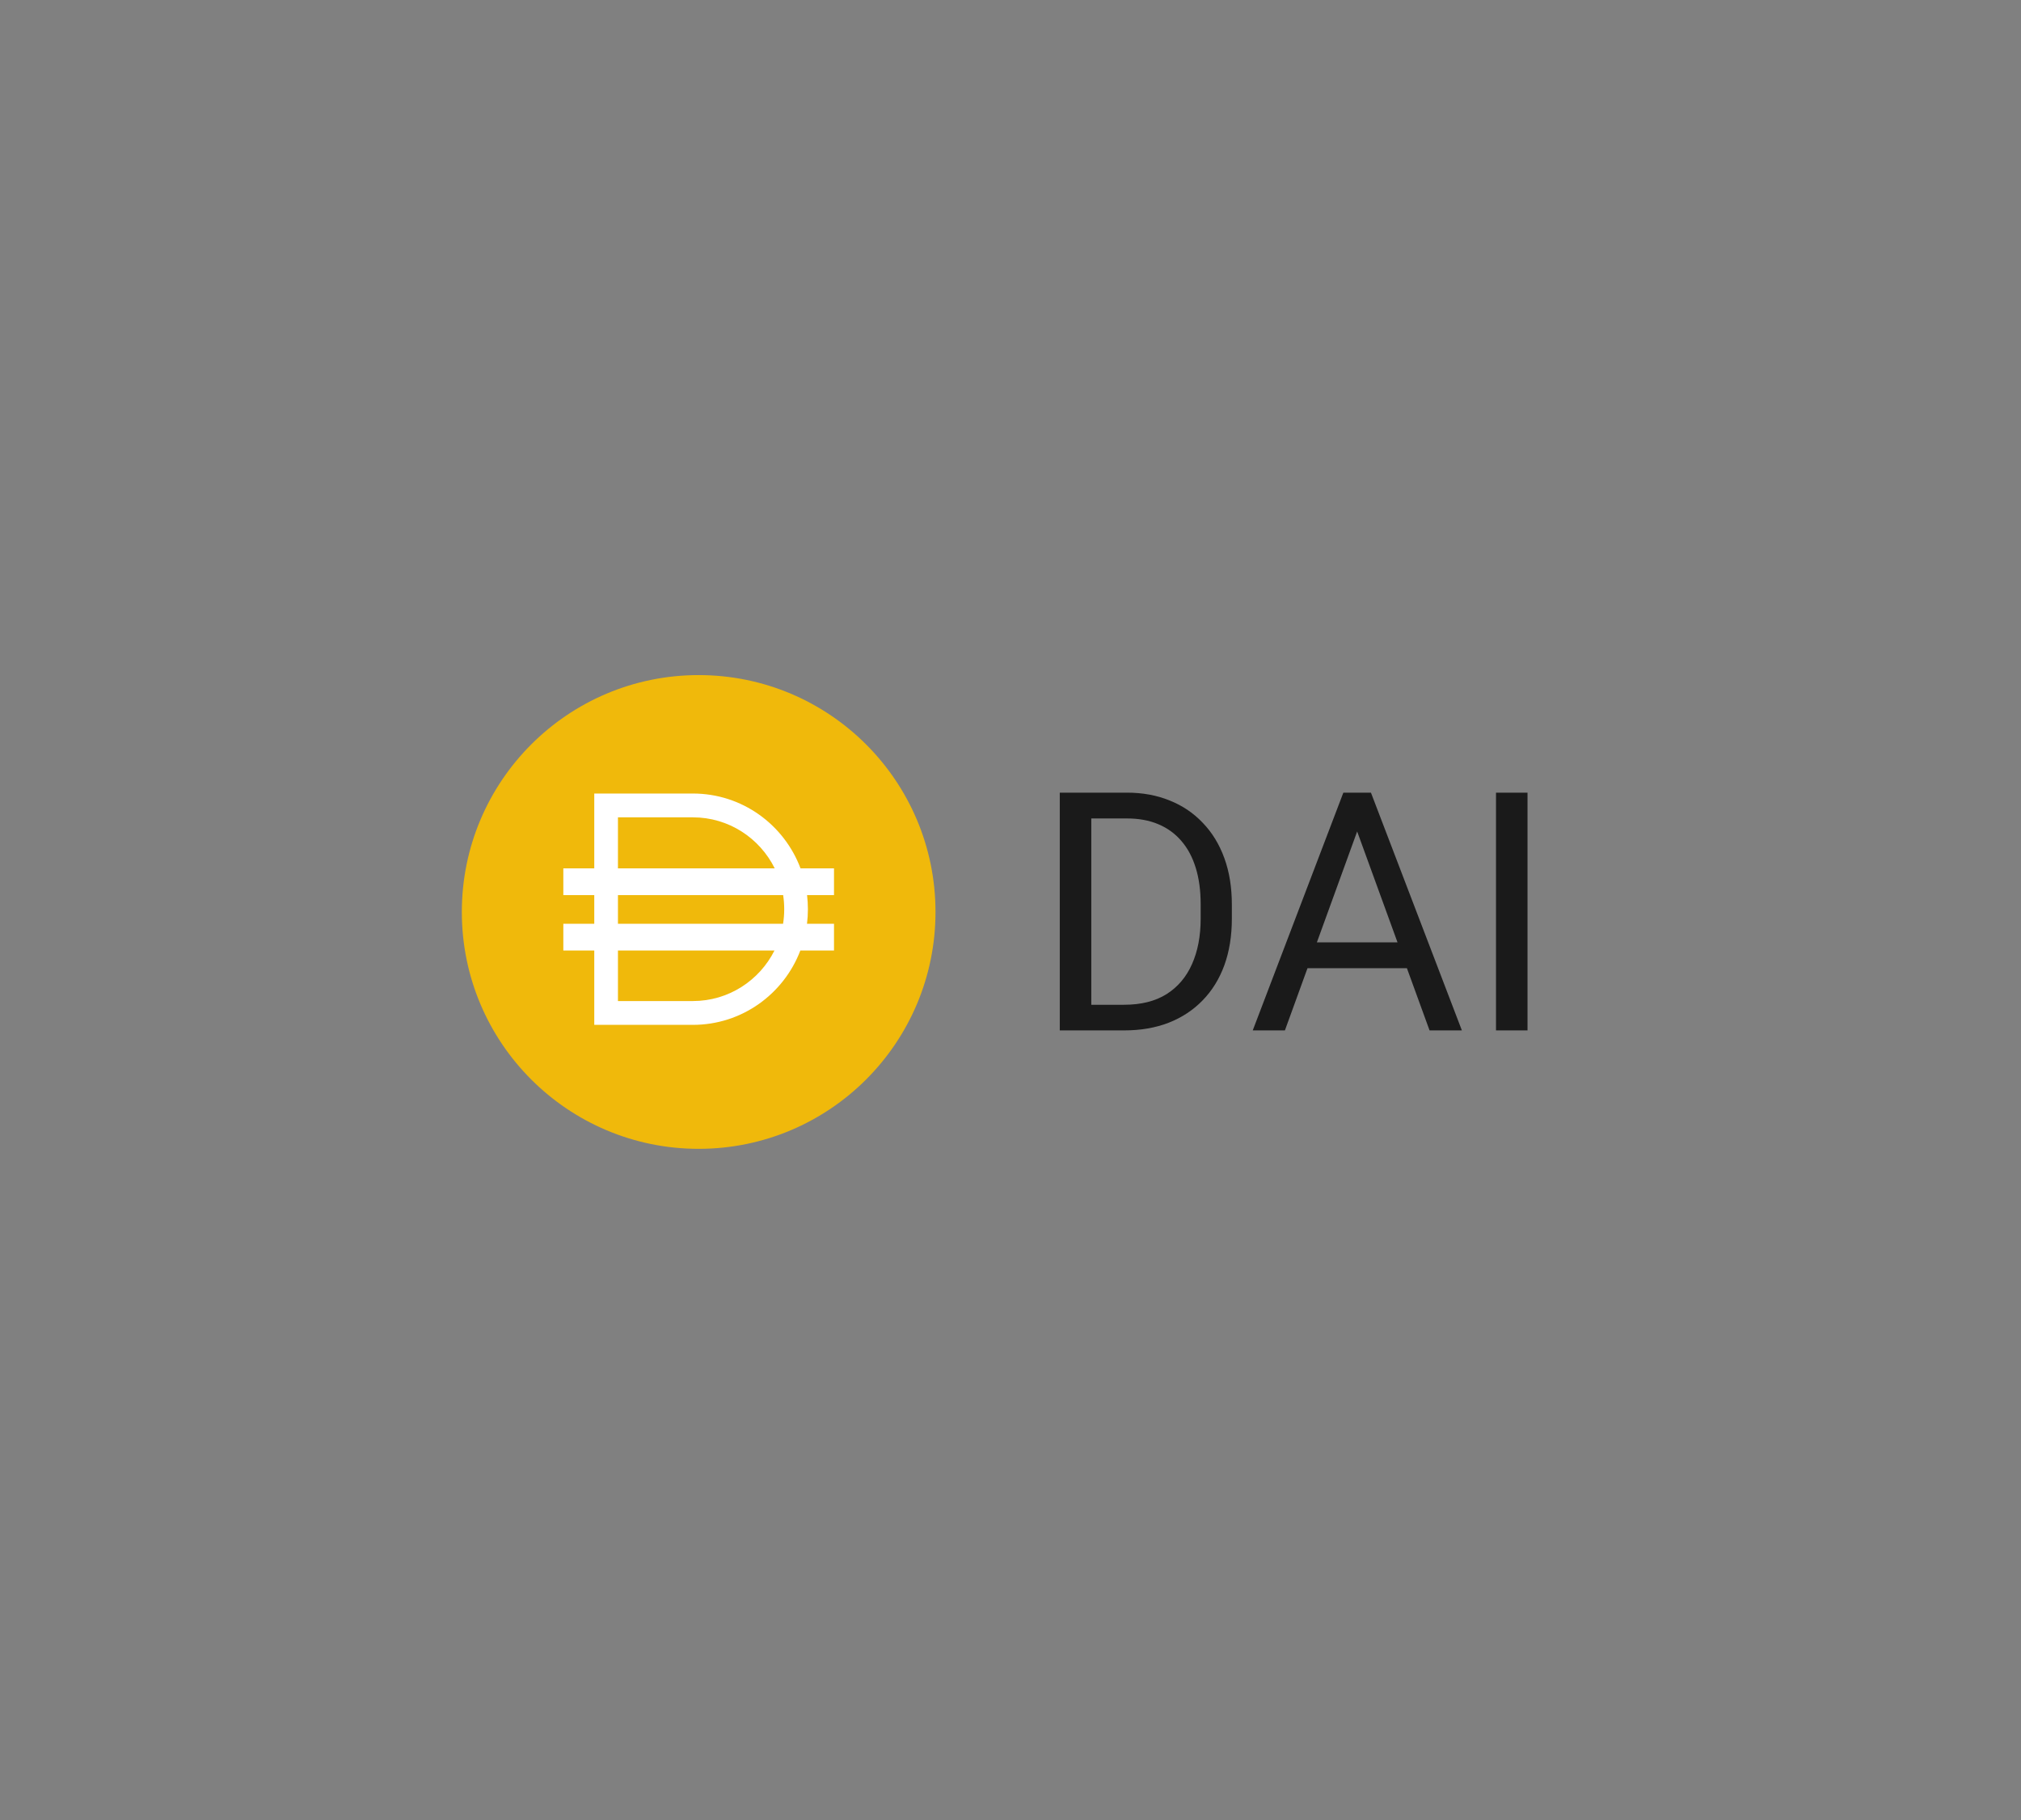 <svg width="512" height="461" viewBox="0 0 512 461" fill="none" xmlns="http://www.w3.org/2000/svg">
<rect x="0" y="0" width="512" height="461" fill="#808080" stroke="none"/>
<path d="M237 231C237 264.138 210.138 291 177 291C143.863 291 117 264.138 117 231C117 197.862 143.863 171 177 171C210.138 171 237 197.862 237 231Z" fill="#F0B90B"/>
<path fill-rule="evenodd" clip-rule="evenodd" d="M150.551 219.958H142.714V226.728H150.551V233.992H142.714V240.762H150.551V259.597H175.531C187.959 259.597 198.57 251.776 202.76 240.762H211.286V233.992H204.444C204.595 232.782 204.674 231.55 204.674 230.298C204.674 229.09 204.601 227.899 204.459 226.728H211.286V219.958H202.806C198.649 208.88 188.005 201 175.531 201H150.551V219.958ZM156.551 207.032H175.531C184.617 207.032 192.481 212.297 196.268 219.958H156.551V207.032ZM198.403 226.728H156.551V233.992H198.383C198.574 232.789 198.674 231.555 198.674 230.298C198.674 229.085 198.581 227.892 198.403 226.728ZM196.207 240.762H156.551V253.565H175.531C184.569 253.565 192.397 248.356 196.207 240.762Z" fill="white"/>
<path d="M284.778 261H272.205L272.288 254.506H284.778C289.08 254.506 292.665 253.61 295.532 251.818C298.4 249.998 300.551 247.461 301.984 244.208C303.446 240.926 304.176 237.094 304.176 232.71V229.028C304.176 225.582 303.763 222.521 302.936 219.847C302.108 217.144 300.895 214.869 299.296 213.022C297.697 211.147 295.739 209.727 293.423 208.762C291.134 207.797 288.501 207.314 285.523 207.314H271.957V200.779H285.523C289.466 200.779 293.064 201.441 296.318 202.765C299.572 204.061 302.37 205.949 304.714 208.431C307.085 210.885 308.905 213.863 310.174 217.365C311.442 220.839 312.076 224.755 312.076 229.111V232.71C312.076 237.066 311.442 240.995 310.174 244.497C308.905 247.972 307.072 250.936 304.673 253.39C302.301 255.844 299.434 257.733 296.07 259.056C292.733 260.352 288.97 261 284.778 261ZM276.465 200.779V261H268.483V200.779H276.465ZM345.454 206.115L325.518 261H317.37L340.325 200.779H345.578L345.454 206.115ZM362.164 261L342.187 206.115L342.063 200.779H347.315L370.353 261H362.164ZM361.13 238.707V245.242H327.297V238.707H361.13ZM386.98 200.779V261H378.997V200.779H386.98Z" fill="black" fill-opacity="0.8"/>
</svg>

